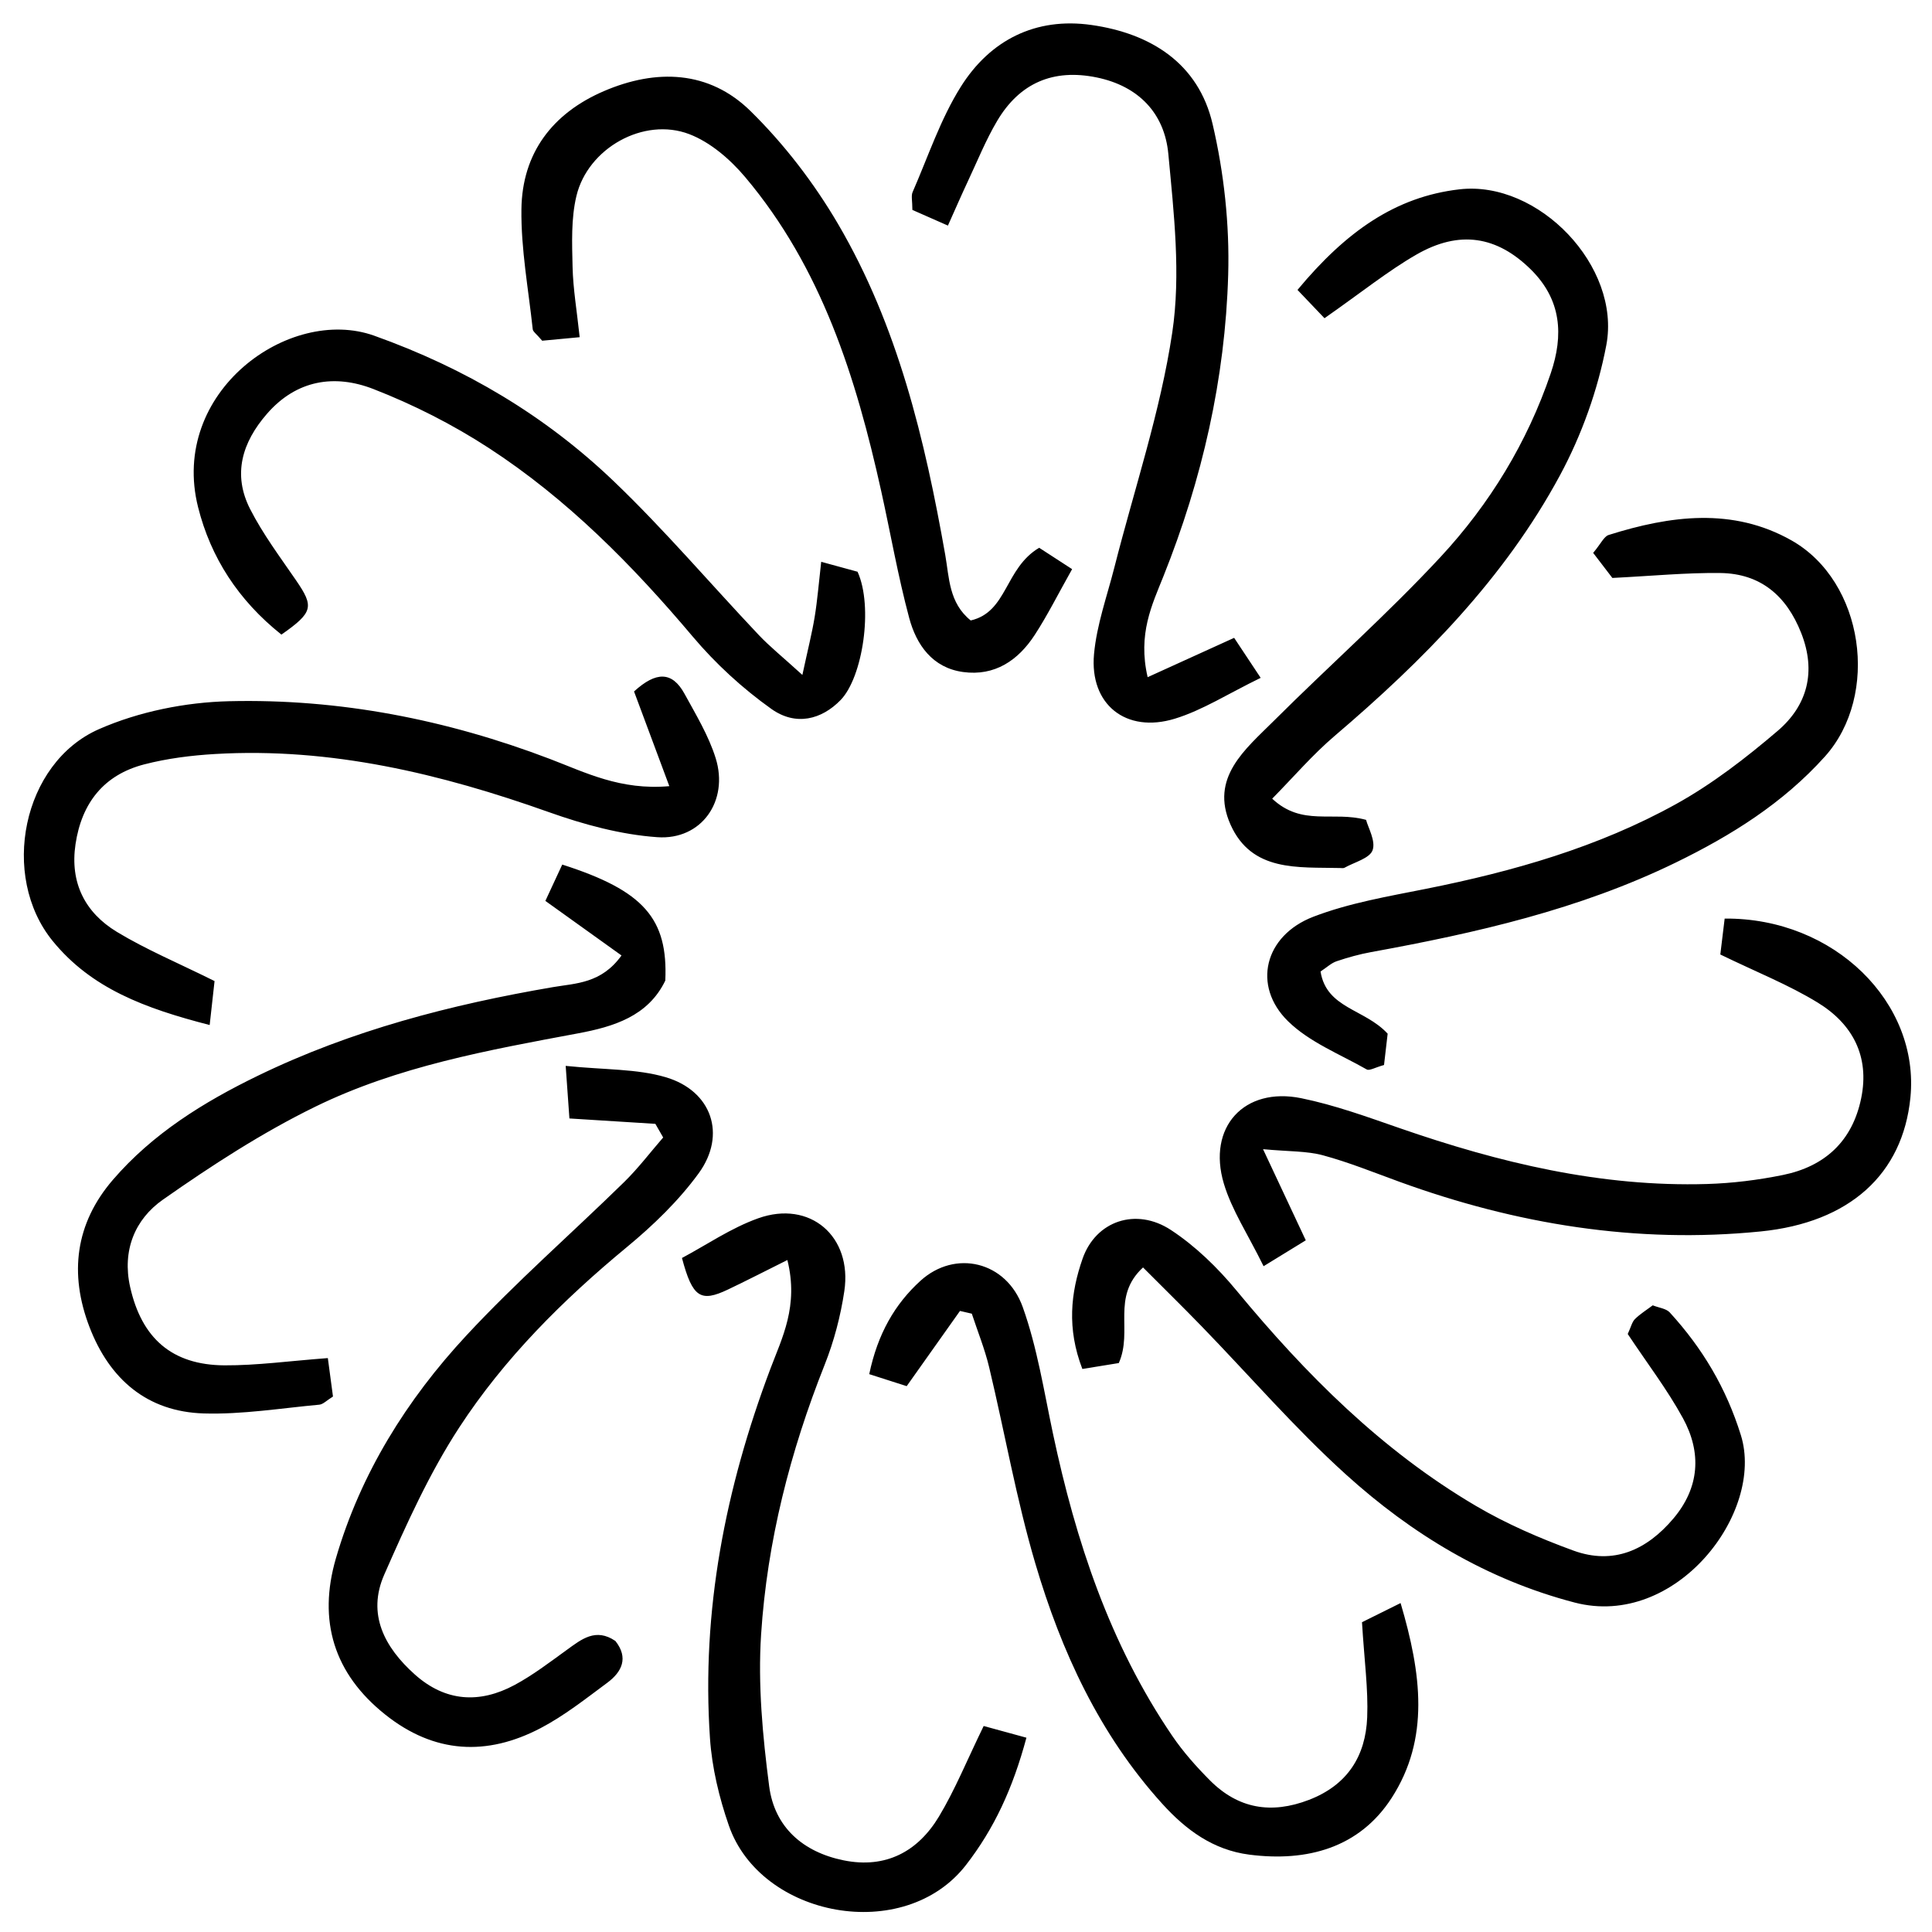 <?xml version="1.0" encoding="iso-8859-1"?>
<!-- Generator: Adobe Illustrator 19.0.0, SVG Export Plug-In . SVG Version: 6.00 Build 0)  -->
<svg version="1.1" id="Layer_1" xmlns="http://www.w3.org/2000/svg" xmlns:xlink="http://www.w3.org/1999/xlink" x="0px" y="0px"
	 viewBox="0 0 2000 2000" style="enable-background:new 0 0 2000 2000;" xml:space="preserve">
<path d="M1649.244,572.345c8.104-9.645,11.16-16.997,16.047-18.537c63.643-20.058,128.354-28.807,189.24,5.605
	c75.172,42.486,91.703,160.211,34.587,223.768c-43.372,48.263-96.83,81.702-154.401,109.743
	c-99.893,48.654-206.897,72.911-315.276,92.661c-12.117,2.208-24.114,5.557-35.79,9.493c-5.523,1.862-10.156,6.362-16.627,10.608
	c6.133,38.381,45.666,38.536,69.469,64.376c-0.995,8.583-2.455,21.188-3.758,32.429c-9.295,2.551-15.093,6.196-17.902,4.595
	c-27.763-15.823-59.295-28.17-81.482-49.938c-37.302-36.598-24.502-88.672,26.24-108.15c37.199-14.279,77.51-21.068,116.884-28.94
	c90.082-18.009,178-43.069,258.523-87.674c37.61-20.833,72.454-47.793,105.268-75.82c30.813-26.317,40.049-61.342,24.351-101.219
	c-15.182-38.568-42.072-61.66-83.818-62.164c-35.333-0.426-70.712,3.067-111.68,5.104
	C1665.125,593.072,1658.062,583.854,1649.244,572.345z M1381.574,761.853c91.706-78.128,175.877-163.222,233.385-269.956
	c22.394-41.562,39.102-88.266,47.893-134.62c15.447-81.446-70.106-170.713-151.985-161.284
	c-66.113,7.613-117.445,43.602-167.699,104.115c10.408,10.917,19.239,20.181,27.942,29.31c39.149-27.39,65.713-48.88,94.942-65.75
	c44.914-25.924,83.71-19.149,118.631,15.252c31.814,31.341,34.058,68.002,20.661,107.477
	c-24.32,71.661-63.336,135.546-114.285,190.385c-54.855,59.044-115.487,112.686-172.622,169.664
	c-29.324,29.243-66.299,58.687-44.603,107.206c22,49.197,69.963,43.862,113.39,44.918c1.55,0.038,3.399,0.392,4.61-0.289
	c10.255-5.759,26.066-9.708,29.071-18.159c3.414-9.604-4.652-23.289-6.745-31.397c-34.468-9.453-66.191,7.104-97.19-21.941
	C1339.022,804.433,1358.736,781.31,1381.574,761.853z M1369.561,1195.976c26.808,7.259,52.749,17.797,78.921,27.321
	c121.057,44.05,245.455,64.403,374.224,51.486c91.928-9.222,147.023-59.183,154.938-138.554
	c9.781-98.079-78.7-186.287-192.282-185.321c-1.534,12.683-3.168,26.187-4.499,37.184c37.526,18.243,70.867,31.399,100.949,49.865
	c35.775,21.96,53.843,55.3,44.871,98.966c-9.146,44.513-37.657,70.601-81.056,79.429c-25.727,5.234-52.187,8.532-78.419,9.318
	c-110.034,3.295-215.044-22.024-318.174-57.785c-33.56-11.637-67.287-23.94-101.943-31.016
	c-59.178-12.083-97.593,30.024-80.171,88.394c8.177,27.398,24.798,52.276,41.139,85.509c18.203-11.172,31.318-19.221,43.678-26.807
	c-15.546-33.149-27.776-59.228-44.241-94.337C1334.615,1192.159,1352.8,1191.437,1369.561,1195.976z M1004.883,642.297
	c-22.628-18.188-22.223-44.387-26.369-67.874c-21.1-119.514-49.132-237.15-111.095-342.776
	c-24.771-42.227-55.657-82.498-90.549-116.741c-42.851-42.054-97.502-43.884-151.776-20.553
	c-53.199,22.869-84.593,64.161-85.322,122.178c-0.52,41.387,7.262,82.889,11.706,124.3c0.273,2.542,3.759,4.74,9.791,11.882
	c8.92-0.839,21.355-2.009,38.806-3.651c-2.928-27.475-6.826-50.058-7.347-72.719c-0.564-24.534-1.645-50.02,3.994-73.533
	c11.864-49.463,69.691-81.937,116.778-63.954c21.88,8.356,42.423,26.124,57.865,44.438
	c79.241,93.981,114.808,207.572,140.824,324.974c9.711,43.823,17.386,88.171,29.011,131.469
	c7.469,27.821,24.064,51.599,55.806,55.935c32.81,4.482,57.028-12.086,74.157-38.429c13.264-20.399,24.186-42.321,38.682-68.062
	c-14.249-9.245-24.608-15.967-34.11-22.133C1039.865,588.449,1043.095,633.477,1004.883,642.297z M1204.32,596.729
	c40.185-100.487,63.986-204.6,67.098-312.207c1.505-52.027-4.32-105.631-16.187-156.331c-14.66-62.631-63.899-93.56-125.318-102.329
	c-57.946-8.274-104.938,15.694-135.235,63.858c-21.13,33.592-33.906,72.468-49.96,109.182c-1.661,3.798-0.223,8.952-0.223,18.41
	c10.34,4.56,21.727,9.582,36.781,16.222c8.398-18.688,14.363-32.473,20.75-46.058c9.854-20.96,18.543-42.646,30.325-62.481
	c23.202-39.062,57.967-54.08,102.982-44.817c43.517,8.955,70.201,37.305,74.113,79.079c5.748,61.394,13.074,124.73,4.089,184.903
	c-12.259,82.101-39.315,161.984-59.842,242.865c-7.604,29.961-18.408,59.718-21.17,90.165
	c-4.721,52.035,33.045,82.266,83.616,66.815c28.694-8.767,54.878-25.749,88.914-42.3c-12.129-18.288-20.032-30.203-27.469-41.416
	c-32.234,14.659-58.321,26.524-89.54,40.722C1177.649,656.377,1192.664,625.878,1204.32,596.729z M569.269,785.654
	c-107.1-40.808-217.949-62.49-332.005-59.763c-45.331,1.084-93.385,10.737-134.753,28.896
	C22.962,789.705-0.181,906.914,54.507,974.067c40.07,49.203,95.594,69.823,162.544,87.036c2.248-20.238,3.851-34.672,5.055-45.512
	c-38.058-18.901-70.982-32.65-101.156-50.938c-32.969-19.982-48.721-50.888-42.777-90.764c6.351-42.603,29.282-71.779,71.131-82.606
	c23.815-6.162,48.768-9.301,73.388-10.742c119.81-7.015,233.582,20.383,345.564,60.197c36.046,12.816,74.343,23.256,112.232,25.915
	c45.744,3.209,74.187-37.587,60.382-81.795c-7.278-23.308-20.397-44.969-32.244-66.626c-12.865-23.518-29.579-23.14-52.263-2.442
	c11.482,30.819,23.153,62.144,36.521,98.027C642.292,818.338,605.917,799.619,569.269,785.654z M1742.182,1468.118
	c19.468,35.641,17.29,71.746-9.992,103.981c-27.503,32.497-61.978,48.174-103.387,33.058
	c-34.684-12.66-69.159-27.564-100.921-46.244c-97.544-57.369-176.166-136.228-247.849-222.96
	c-19.489-23.58-42.409-45.915-67.829-62.621c-36.126-23.742-77.85-9.532-91.541,29.706c-12.279,35.19-16.393,72.168-0.207,114.108
	c13.959-2.266,27.596-4.479,37.723-6.123c14.929-33.566-8.147-68.234,25.08-98.974c20.552,20.613,40.944,40.598,60.816,61.088
	c49.64,51.184,96.445,105.468,149.189,153.202c68.251,61.767,145.924,108.912,236.872,132.621
	c104.794,27.318,196.948-93.159,172.013-173.281c-15.248-48.996-39.849-90.137-73.615-127.039
	c-3.729-4.075-11.136-4.784-17.632-7.371c-6.426,4.84-13.018,8.905-18.391,14.205c-3.011,2.969-4.005,7.984-7.485,15.468
	C1705.218,1411.358,1725.996,1438.484,1742.182,1468.118z M306.522,600.821c-16.567-24.157-34.343-47.873-47.589-73.824
	c-18.311-35.875-8.373-68.94,17.387-98.577c30.723-35.347,70.225-41.239,110.151-25.722c41.536,16.143,82.166,36.765,119.524,61.067
	c81.23,52.841,148.706,121.244,211.126,195.236c23.639,28.022,51.537,53.631,81.383,74.876c25.264,17.983,51.974,11.107,71.71-9.215
	c22.892-23.571,33.965-96.685,17.517-132.8c-8.103-2.215-19.108-5.222-37.624-10.283c-2.57,22.325-3.928,39.771-6.743,56.978
	c-2.748,16.795-6.984,33.346-12.745,60.137c-21.017-19.135-33.917-29.466-45.162-41.362
	c-50.078-52.971-97.427-108.747-150.011-159.069c-71.171-68.11-153.932-117.151-248.128-150.773
	c-87.906-31.377-212.252,58.308-182.238,177.65c13.035,51.831,41.486,96.168,86.255,131.803
	C324.291,633.831,325.19,628.042,306.522,600.821z M232.492,1413.397c-54.582-0.276-85.876-28.156-97.759-81.063
	c-8.51-37.89,4.979-70.161,33.87-90.422c50.382-35.332,102.616-69.286,157.771-96.256c85.4-41.76,178.954-58.56,271.906-75.909
	c36.812-6.871,72.596-17.648,90.436-54.646c2.859-64.071-22.087-93.046-106.677-120.1c-5.759,12.398-11.868,25.549-17.471,37.611
	c29.489,21.132,53.667,38.459,78.814,56.48c-20.847,29.121-47.424,28.747-70.824,32.752
	c-105.735,18.097-208.715,44.688-305.695,91.798c-56.257,27.328-108.899,59.98-150.033,107.75
	c-38.878,45.15-45.358,97.173-24.216,152.261c20.755,54.078,59.66,87.794,118.408,89.539c39.721,1.179,79.693-5.417,119.504-9.069
	c4.005-0.368,7.67-4.436,14.181-8.439c-1.466-10.958-2.994-22.379-5.325-39.8C299.583,1408.866,266.025,1413.567,232.492,1413.397z
	 M797.394,1417.258c-46.432,123.371-71.425,250.224-62.427,382.259c2.073,30.418,9.484,61.293,19.509,90.198
	c33.082,95.383,181.747,123.347,245.617,40.792c28.937-37.403,48.238-78.716,62.466-131.647
	c-16.179-4.426-31.088-8.504-44.27-12.109c-17.41,35.744-29.636,66.035-46.257,93.683c-21.885,36.406-55.2,54.19-98.623,45.401
	c-42.163-8.534-71.657-34.354-77.17-76.746c-6.751-51.911-11.734-105.049-8.357-157.064c6.248-96.235,30.063-189.298,65.814-279.263
	c9.653-24.291,16.476-50.311,20.338-76.173c8.473-56.749-35.52-94.535-89.133-75.421c-28.224,10.062-53.745,27.703-78.932,41.095
	c10.94,41.173,19.37,46.062,47.613,32.65c19.011-9.028,37.72-18.694,61.52-30.542
	C826.902,1352.151,809.662,1384.66,797.394,1417.258z M686.52,1177.514c-13.41,15.444-25.836,31.891-40.404,46.153
	c-54.279,53.138-111.722,103.272-163.344,158.838c-61.677,66.389-109.475,142.829-135.07,230.763
	c-18.709,64.277-2.312,119.176,51.224,161.765c50.69,40.324,104.966,43.123,160.713,13.917
	c24.478-12.824,46.62-30.361,68.961-46.921c15.264-11.315,22.258-25.847,8.463-43.278c-20.421-13.918-35.068-1.8-50.47,9.336
	c-17.528,12.674-34.887,25.992-53.848,36.187c-36.216,19.473-71.594,17.463-103.255-10.791
	c-31.369-27.994-49.77-62.419-31.717-103.447c22.924-52.097,46.609-104.752,77.556-152.218
	c46.771-71.736,107.395-132.104,173.669-186.88c27.274-22.542,53.554-47.905,74.283-76.358
	c29.091-39.93,13.564-85.369-34.107-99.438c-30.022-8.86-63.04-7.566-103.583-11.74c1.709,24.091,2.799,39.445,3.861,54.424
	c34.765,2.179,61.868,3.878,88.971,5.577C681.123,1168.107,683.822,1172.811,686.52,1177.514z M1415.313,1777.783
	c-1.62,40.23-20.504,70.141-60.296,85.441c-39.07,15.022-73.258,9.176-102.542-20.245c-14.151-14.217-27.714-29.49-38.974-46.035
	c-64.69-95.056-99.923-201.859-123.556-313.267c-9.295-43.819-16.219-88.703-31.206-130.604
	c-16.961-47.419-69.919-59.894-105.843-27.231c-26.407,24.01-44.325,54.742-53.055,96.673c14.703,4.711,27.599,8.843,38.764,12.42
	c20.759-29.296,37.963-53.576,55.168-77.857c4.083,0.944,8.167,1.889,12.251,2.833c6.049,18.417,13.414,36.518,17.91,55.306
	c16.196,67.689,28.151,136.575,47.816,203.206c26.91,91.182,66.372,176.974,131.329,248.721
	c24.585,27.154,52.699,47.929,90.186,52.765c59.984,7.738,114.046-7.14,147.313-58.613c39.693-61.417,30.933-128.7,9.317-201.823
	c-17.99,8.929-30.464,15.119-39.957,19.831C1412.352,1719.273,1416.487,1748.635,1415.313,1777.783z"/>
</svg>
